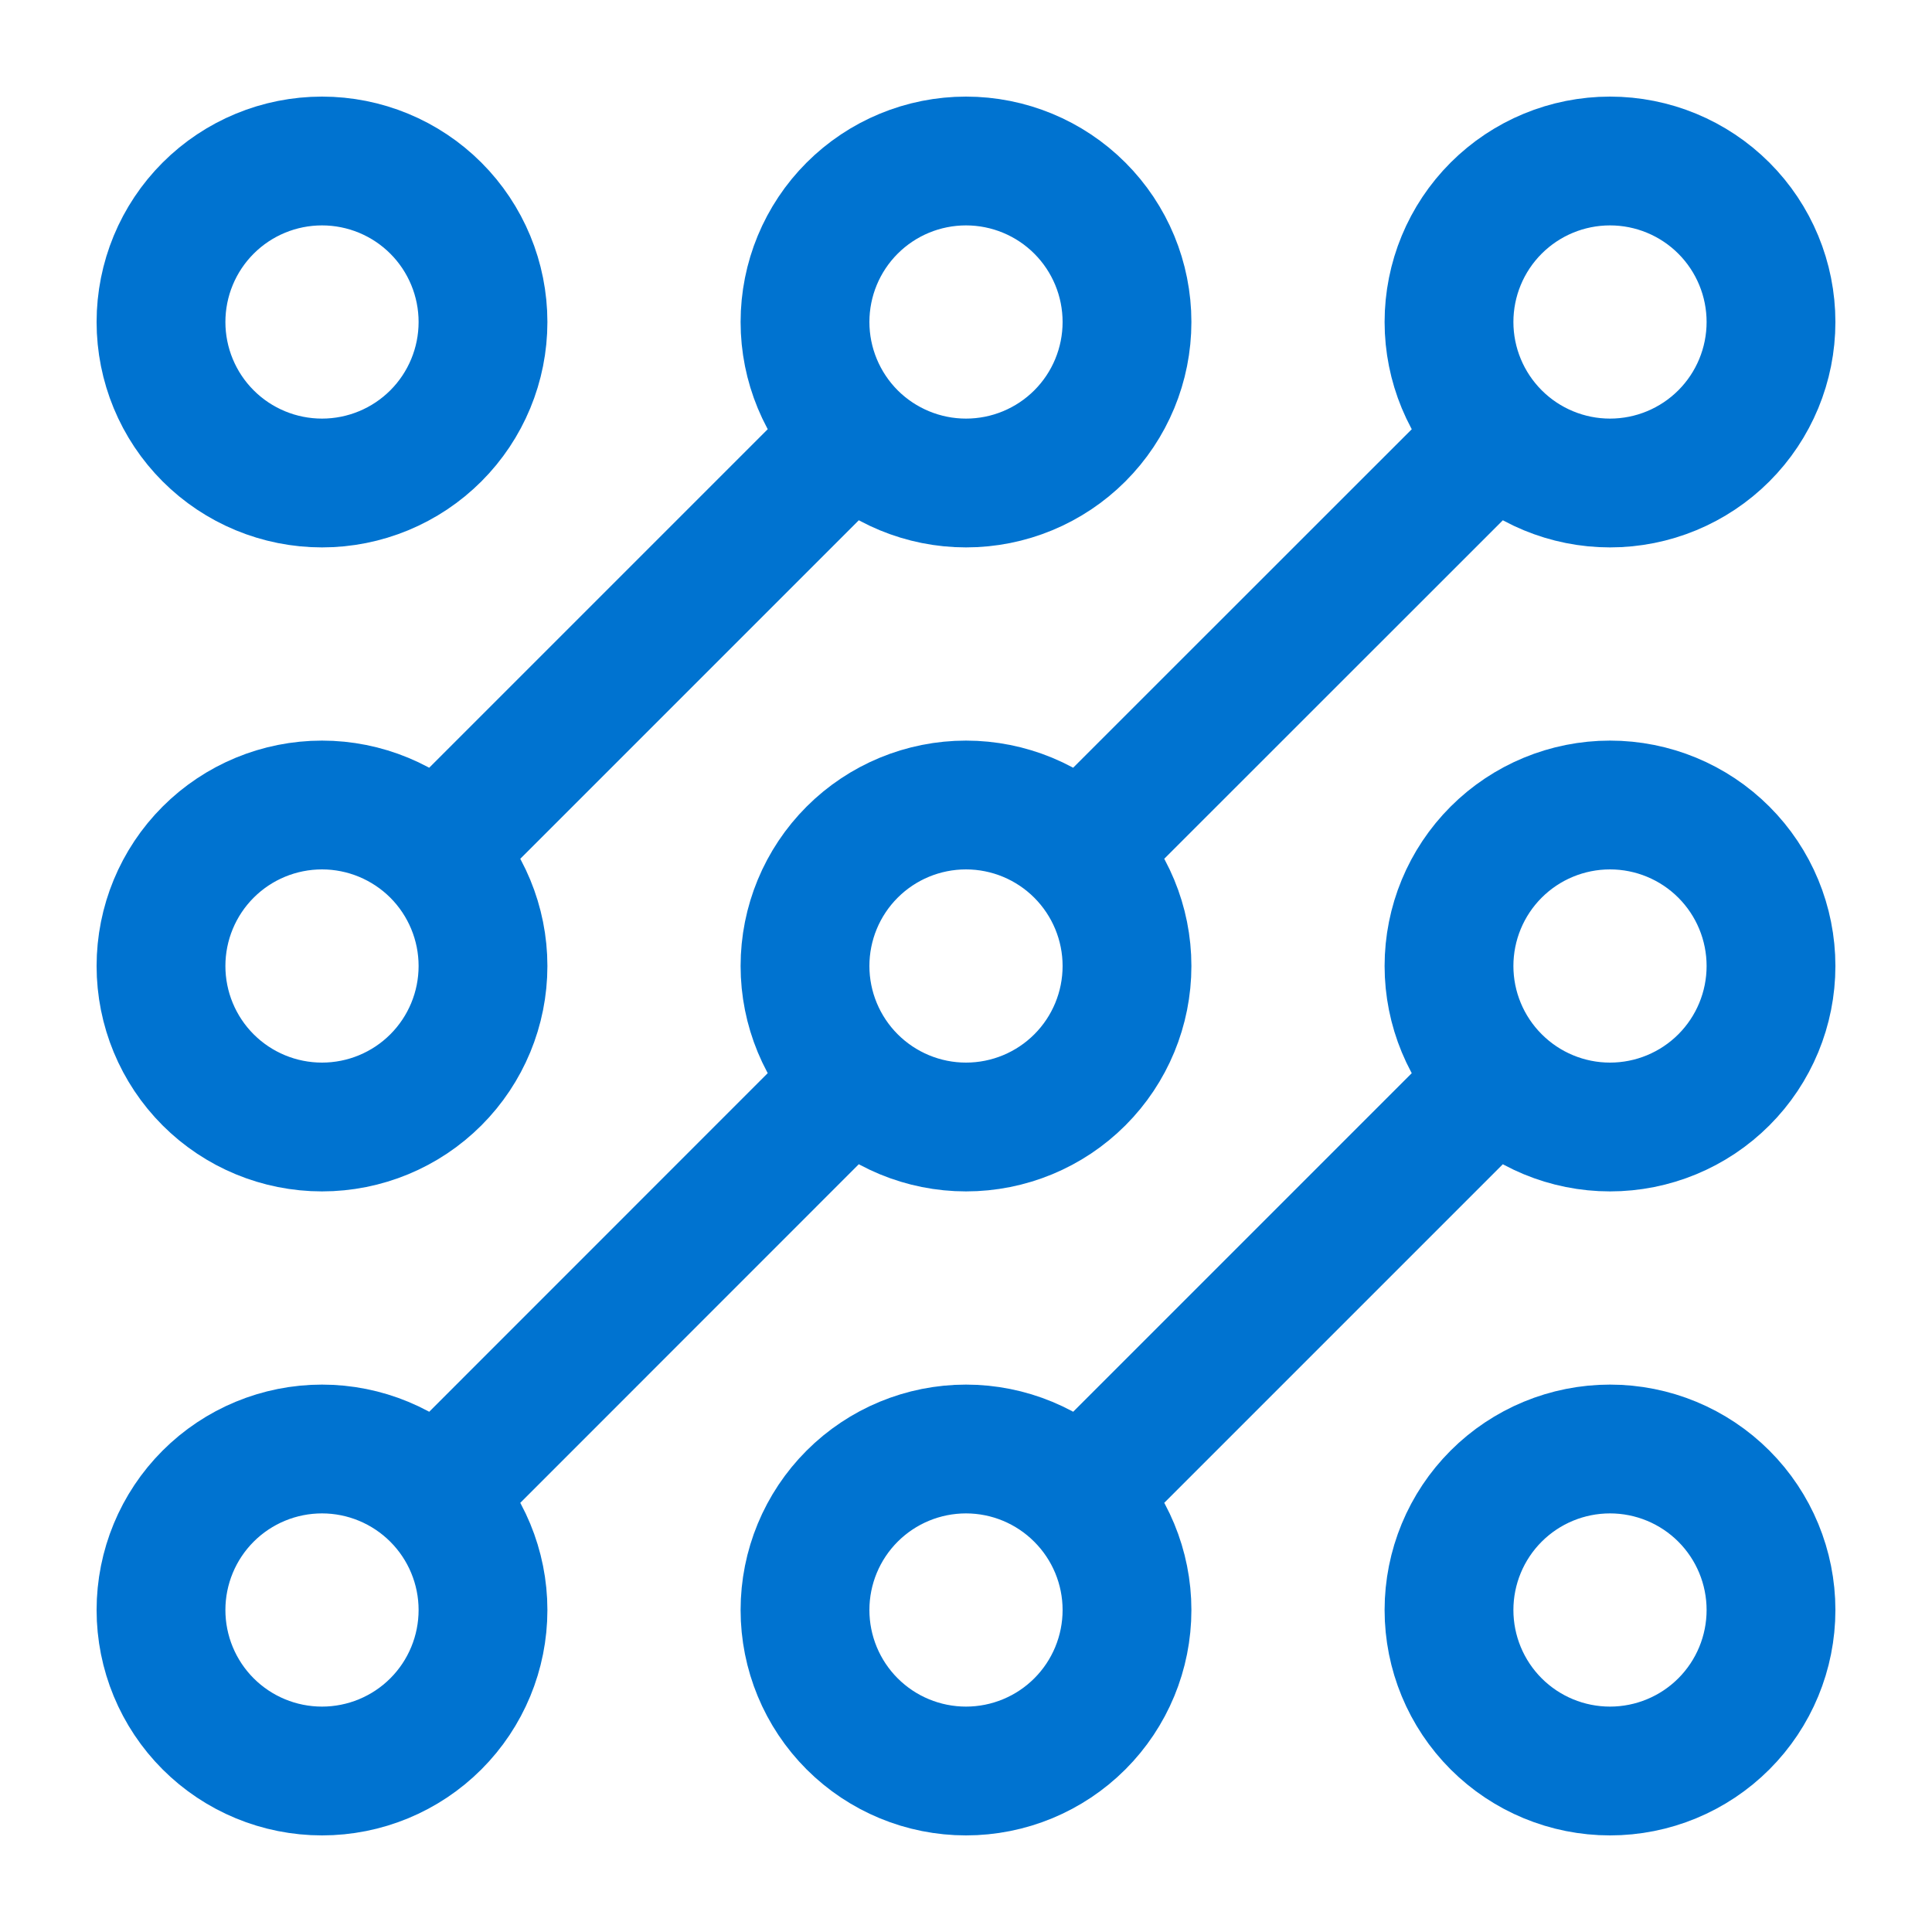 <svg width="30" height="30" viewBox="0 0 30 30" fill="none" xmlns="http://www.w3.org/2000/svg">
<path d="M16.767 23.233L23.233 16.767M16.767 23.233C16.299 22.764 15.663 22.5 15 22.5C14.337 22.5 13.701 22.763 13.232 23.232C12.763 23.701 12.5 24.337 12.5 25C12.5 25.663 12.763 26.299 13.232 26.768C13.701 27.237 14.337 27.5 15 27.5C15.663 27.5 16.299 27.237 16.768 26.768C17.237 26.299 17.5 25.663 17.5 25C17.5 24.337 17.236 23.701 16.767 23.233ZM23.233 16.767C23.701 17.236 24.337 17.5 25 17.5C25.663 17.5 26.299 17.237 26.768 16.768C27.237 16.299 27.5 15.663 27.5 15C27.5 14.337 27.237 13.701 26.768 13.232C26.299 12.763 25.663 12.5 25 12.5C24.337 12.5 23.701 12.763 23.232 13.232C22.763 13.701 22.5 14.337 22.5 15C22.5 15.663 22.764 16.299 23.233 16.767ZM13.232 16.767L6.768 23.233M13.232 16.767C13.701 17.236 14.337 17.5 15 17.5C15.663 17.5 16.299 17.237 16.768 16.768C17.237 16.299 17.5 15.663 17.5 15C17.5 14.337 17.236 13.701 16.767 13.232M13.232 16.767C12.764 16.299 12.5 15.663 12.5 15C12.5 14.337 12.763 13.701 13.232 13.232C13.701 12.763 14.337 12.5 15 12.5C15.663 12.5 16.299 12.764 16.767 13.232M6.768 23.233C6.299 22.764 5.663 22.5 5 22.5C4.337 22.5 3.701 22.763 3.232 23.232C2.763 23.701 2.5 24.337 2.5 25C2.5 25.663 2.763 26.299 3.232 26.768C3.701 27.237 4.337 27.5 5 27.5C5.663 27.5 6.299 27.237 6.768 26.768C7.237 26.299 7.5 25.663 7.5 25C7.5 24.337 7.236 23.701 6.768 23.233ZM16.767 13.232L23.233 6.768M23.233 6.768C23.701 7.236 24.337 7.5 25 7.5C25.663 7.5 26.299 7.237 26.768 6.768C27.237 6.299 27.5 5.663 27.5 5C27.5 4.337 27.237 3.701 26.768 3.232C26.299 2.763 25.663 2.5 25 2.5C24.337 2.5 23.701 2.763 23.232 3.232C22.763 3.701 22.5 4.337 22.5 5C22.5 5.663 22.764 6.299 23.233 6.768ZM6.768 13.232L13.232 6.768M6.768 13.232C6.299 12.764 5.663 12.5 5 12.5C4.337 12.5 3.701 12.763 3.232 13.232C2.763 13.701 2.5 14.337 2.5 15C2.5 15.663 2.763 16.299 3.232 16.768C3.701 17.237 4.337 17.5 5 17.5C5.663 17.5 6.299 17.237 6.768 16.768C7.237 16.299 7.5 15.663 7.5 15C7.5 14.337 7.236 13.701 6.768 13.232ZM13.232 6.768C13.701 7.236 14.337 7.5 15 7.5C15.663 7.5 16.299 7.237 16.768 6.768C17.237 6.299 17.5 5.663 17.5 5C17.5 4.337 17.237 3.701 16.768 3.232C16.299 2.763 15.663 2.5 15 2.5C14.337 2.5 13.701 2.763 13.232 3.232C12.763 3.701 12.5 4.337 12.5 5C12.5 5.663 12.764 6.299 13.232 6.768ZM7.5 5C7.5 5.663 7.237 6.299 6.768 6.768C6.299 7.237 5.663 7.5 5 7.5C4.337 7.5 3.701 7.237 3.232 6.768C2.763 6.299 2.5 5.663 2.5 5C2.5 4.337 2.763 3.701 3.232 3.232C3.701 2.763 4.337 2.5 5 2.5C5.663 2.5 6.299 2.763 6.768 3.232C7.237 3.701 7.5 4.337 7.5 5ZM27.5 25C27.5 25.663 27.237 26.299 26.768 26.768C26.299 27.237 25.663 27.5 25 27.5C24.337 27.5 23.701 27.237 23.232 26.768C22.763 26.299 22.5 25.663 22.5 25C22.5 24.337 22.763 23.701 23.232 23.232C23.701 22.763 24.337 22.5 25 22.5C25.663 22.5 26.299 22.763 26.768 23.232C27.237 23.701 27.5 24.337 27.5 25Z" stroke="#0073D0" stroke-width="2" stroke-linecap="round" stroke-linejoin="round"/>
</svg>
